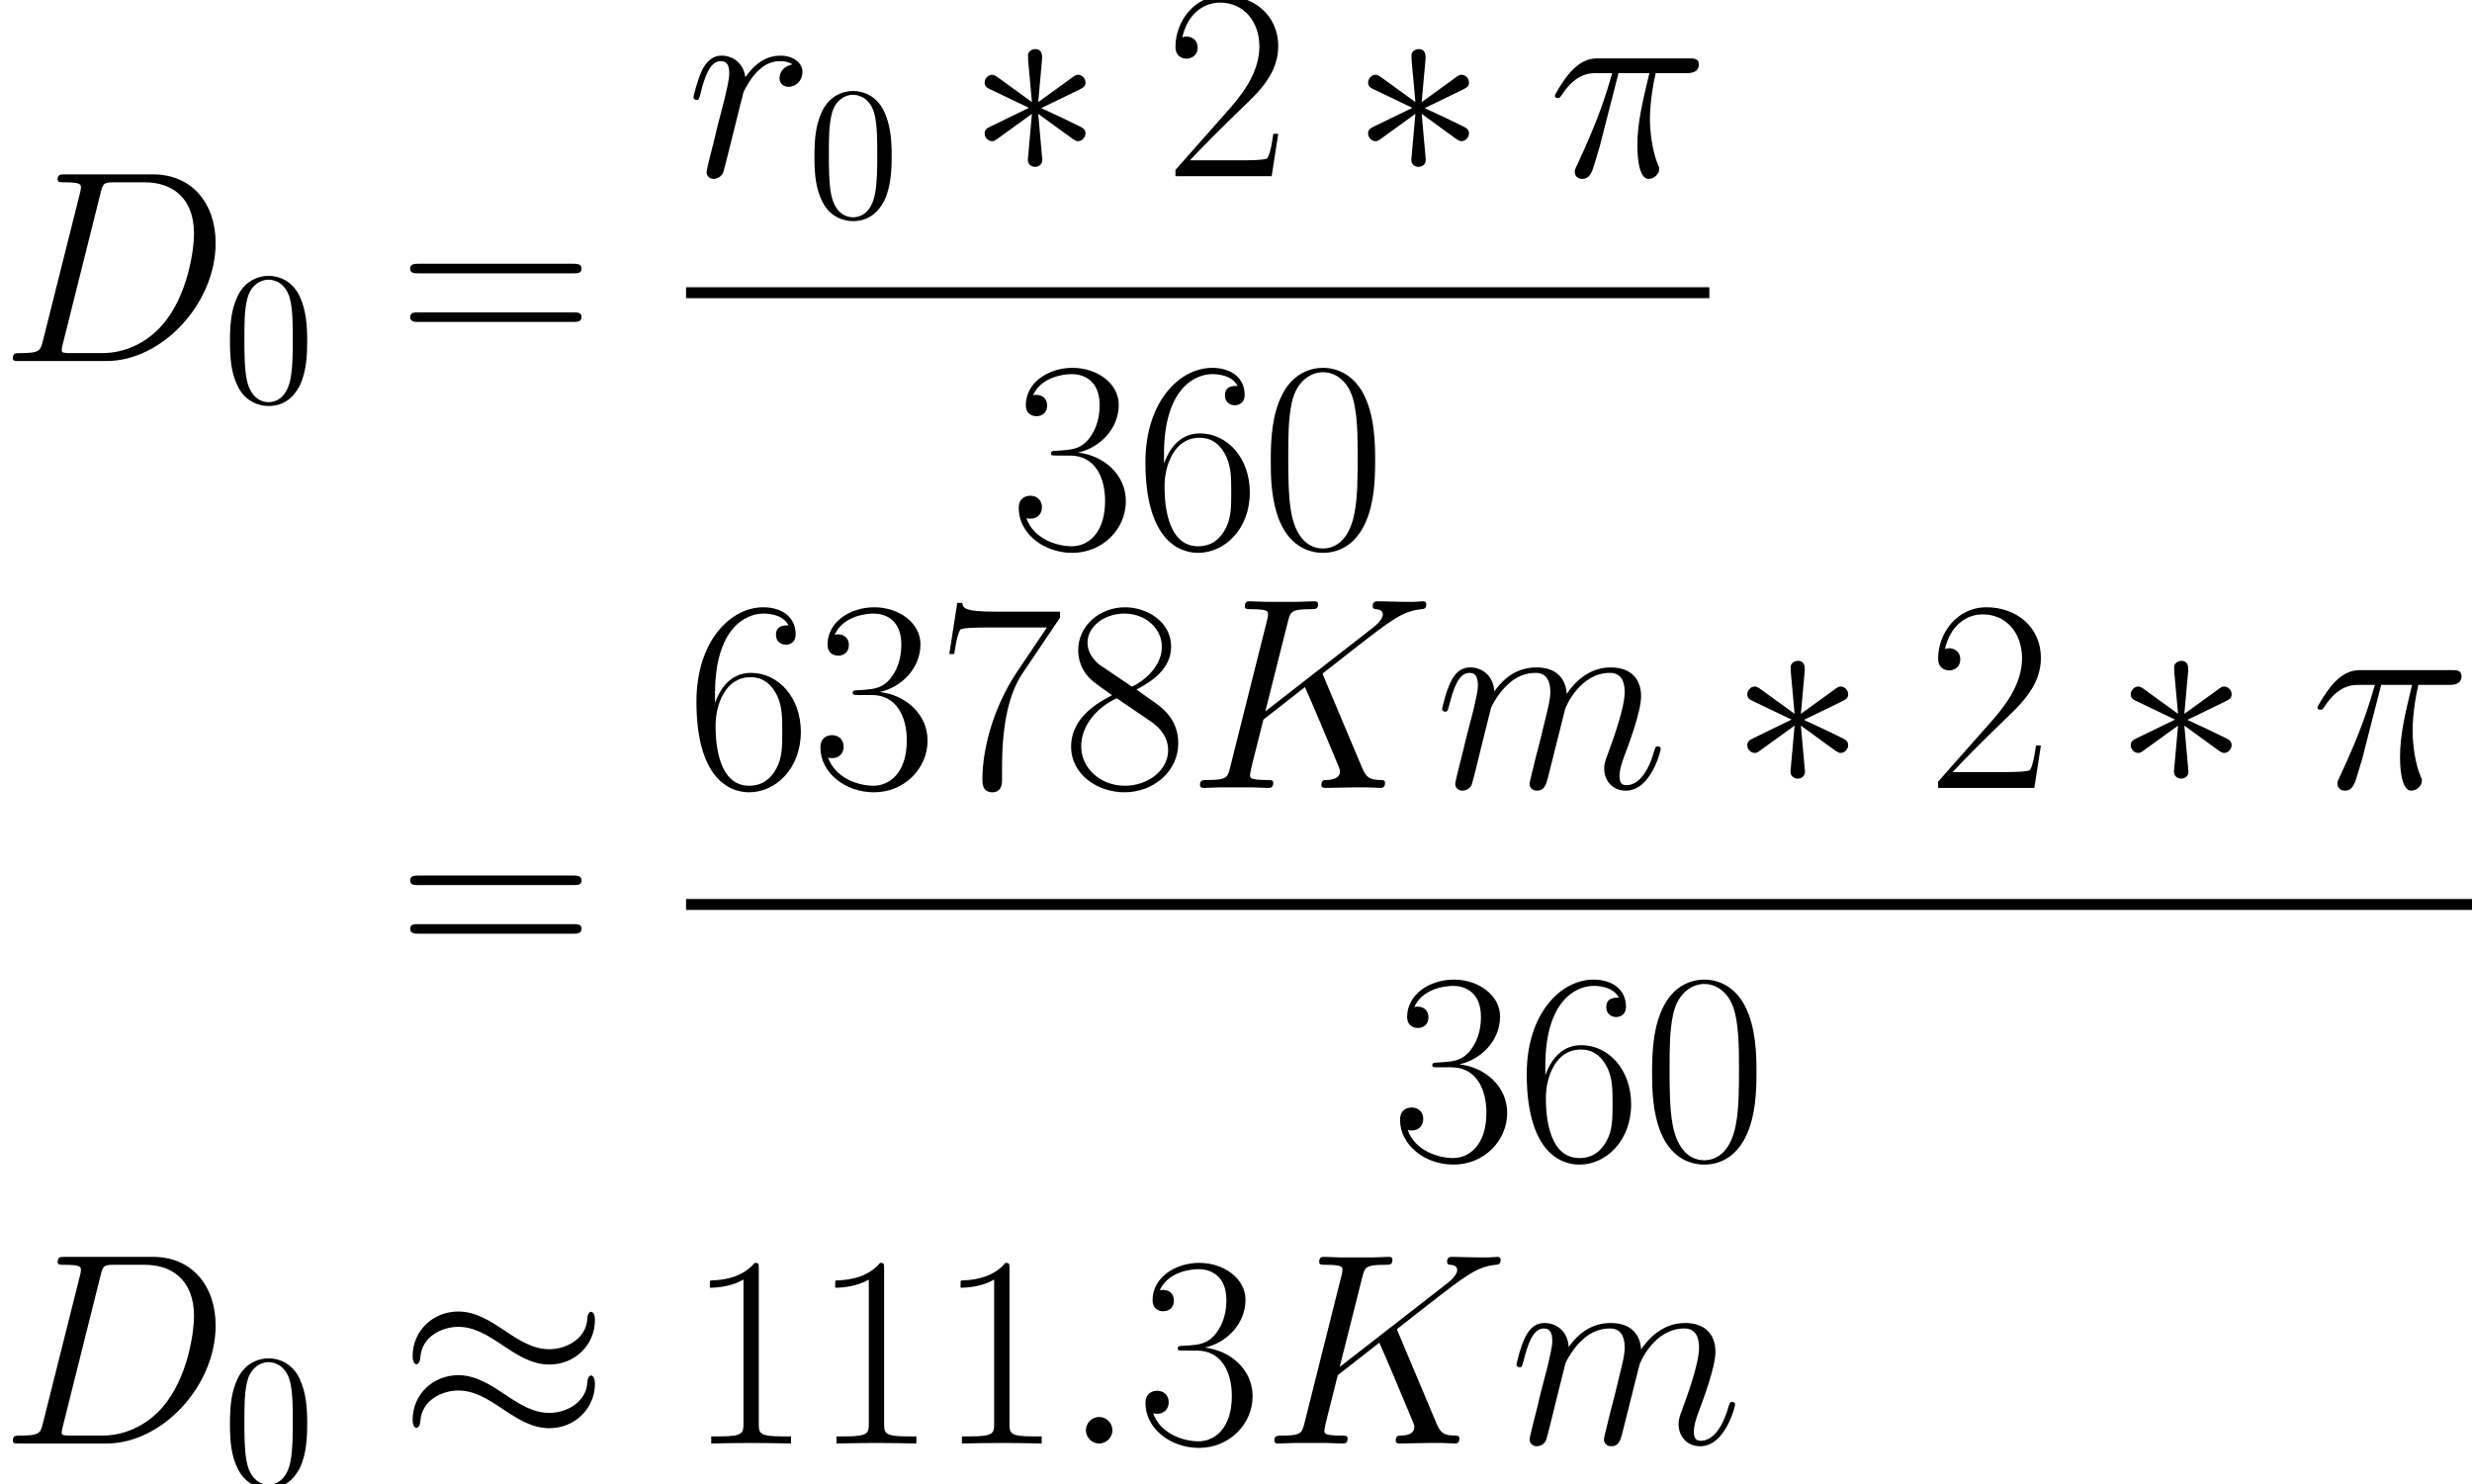 <?xml version='1.0' encoding='UTF-8'?>
<!-- This file was generated by dvisvgm 2.1.3 -->
<svg height='112.246pt' version='1.1' viewBox='229.957 22.362 186.89 112.246' width='186.89pt' xmlns='http://www.w3.org/2000/svg' xmlns:xlink='http://www.w3.org/1999/xlink'>
<defs>
<path d='M5.682 -8.823C5.703 -9.112 5.703 -9.608 5.166 -9.608C4.835 -9.608 4.566 -9.339 4.628 -9.071V-8.802L4.918 -5.6L2.273 -7.521C2.087 -7.624 2.046 -7.666 1.901 -7.666C1.612 -7.666 1.343 -7.377 1.343 -7.087C1.343 -6.757 1.55 -6.674 1.756 -6.571L4.69 -5.166L1.839 -3.781C1.508 -3.616 1.343 -3.533 1.343 -3.223S1.612 -2.645 1.901 -2.645C2.046 -2.645 2.087 -2.645 2.603 -3.037L4.918 -4.711L4.608 -1.24C4.608 -0.806 4.98 -0.703 5.145 -0.703C5.393 -0.703 5.703 -0.847 5.703 -1.24L5.393 -4.711L8.038 -2.789C8.224 -2.686 8.265 -2.645 8.41 -2.645C8.699 -2.645 8.968 -2.934 8.968 -3.223C8.968 -3.533 8.782 -3.637 8.534 -3.761C7.294 -4.38 7.253 -4.38 5.62 -5.145L8.472 -6.529C8.802 -6.695 8.968 -6.777 8.968 -7.087S8.699 -7.666 8.41 -7.666C8.265 -7.666 8.224 -7.666 7.707 -7.273L5.393 -5.6L5.682 -8.823Z' id='g0-3'/>
<path d='M14.918 -9.339C14.918 -9.773 14.774 -9.959 14.629 -9.959C14.546 -9.959 14.361 -9.877 14.34 -9.401C14.257 -7.976 12.811 -7.129 11.468 -7.129C10.269 -7.129 9.236 -7.769 8.162 -8.492C7.046 -9.236 5.93 -9.98 4.587 -9.98C2.665 -9.98 1.136 -8.513 1.136 -6.612C1.136 -6.157 1.302 -5.992 1.426 -5.992C1.632 -5.992 1.715 -6.385 1.715 -6.467C1.818 -8.203 3.513 -8.823 4.587 -8.823C5.786 -8.823 6.819 -8.182 7.893 -7.459C9.009 -6.715 10.125 -5.971 11.468 -5.971C13.389 -5.971 14.918 -7.439 14.918 -9.339ZM14.918 -4.504C14.918 -5.104 14.67 -5.145 14.629 -5.145C14.546 -5.145 14.361 -5.042 14.34 -4.587C14.257 -3.161 12.811 -2.314 11.468 -2.314C10.269 -2.314 9.236 -2.955 8.162 -3.678C7.046 -4.422 5.93 -5.166 4.587 -5.166C2.665 -5.166 1.136 -3.699 1.136 -1.798C1.136 -1.343 1.302 -1.178 1.426 -1.178C1.632 -1.178 1.715 -1.57 1.715 -1.653C1.818 -3.389 3.513 -4.009 4.587 -4.009C5.786 -4.009 6.819 -3.368 7.893 -2.645C9.009 -1.901 10.125 -1.157 11.468 -1.157C13.431 -1.157 14.918 -2.686 14.918 -4.504Z' id='g0-25'/>
<path d='M5.352 -7.79H7.686C7.129 -5.476 6.777 -3.967 6.777 -2.314C6.777 -2.025 6.777 0.207 7.624 0.207C8.058 0.207 8.43 -0.186 8.43 -0.537C8.43 -0.641 8.43 -0.682 8.286 -0.992C7.728 -2.418 7.728 -4.194 7.728 -4.339C7.728 -4.463 7.728 -5.93 8.162 -7.79H10.476C10.745 -7.79 11.426 -7.79 11.426 -8.451C11.426 -8.906 11.034 -8.906 10.662 -8.906H3.864C3.389 -8.906 2.686 -8.906 1.736 -7.893C1.198 -7.294 0.537 -6.199 0.537 -6.075S0.641 -5.909 0.765 -5.909C0.909 -5.909 0.93 -5.971 1.033 -6.095C2.108 -7.79 3.182 -7.79 3.699 -7.79H4.876C4.422 -6.24 3.905 -4.442 2.211 -0.827C2.046 -0.496 2.046 -0.455 2.046 -0.331C2.046 0.103 2.418 0.207 2.603 0.207C3.203 0.207 3.368 -0.331 3.616 -1.198C3.947 -2.252 3.947 -2.294 4.153 -3.12L5.352 -7.79Z' id='g1-25'/>
<path d='M3.802 -0.992C3.802 -1.591 3.306 -2.004 2.81 -2.004C2.211 -2.004 1.798 -1.508 1.798 -1.012C1.798 -0.413 2.294 0 2.789 0C3.389 0 3.802 -0.496 3.802 -0.992Z' id='g1-58'/>
<path d='M3.244 -1.529C3.058 -0.806 3.017 -0.599 1.57 -0.599C1.178 -0.599 0.971 -0.599 0.971 -0.227C0.971 0 1.095 0 1.508 0H8.058C12.232 0 16.303 -4.318 16.303 -8.926C16.303 -11.902 14.526 -14.113 11.571 -14.113H4.938C4.546 -14.113 4.36 -14.113 4.36 -13.72C4.36 -13.513 4.546 -13.513 4.856 -13.513C6.116 -13.513 6.116 -13.348 6.116 -13.121C6.116 -13.079 6.116 -12.955 6.033 -12.646L3.244 -1.529ZM7.604 -12.707C7.79 -13.472 7.872 -13.513 8.678 -13.513H10.951C12.893 -13.513 14.67 -12.46 14.67 -9.608C14.67 -8.575 14.257 -4.98 12.253 -2.707C11.674 -2.025 10.104 -0.599 7.728 -0.599H5.372C5.083 -0.599 5.042 -0.599 4.918 -0.62C4.69 -0.641 4.67 -0.682 4.67 -0.847C4.67 -0.992 4.711 -1.116 4.752 -1.302L7.604 -12.707Z' id='g1-68'/>
<path d='M10.331 -8.348C10.311 -8.41 10.228 -8.575 10.228 -8.637C10.228 -8.658 10.249 -8.678 10.6 -8.947L12.604 -10.517C15.373 -12.666 16.282 -13.389 17.708 -13.513C17.852 -13.534 18.059 -13.534 18.059 -13.885C18.059 -14.009 17.997 -14.113 17.832 -14.113C17.605 -14.113 17.357 -14.071 17.129 -14.071H16.344C15.704 -14.071 15.022 -14.113 14.402 -14.113C14.257 -14.113 14.009 -14.113 14.009 -13.741C14.009 -13.534 14.154 -13.513 14.278 -13.513C14.505 -13.493 14.774 -13.41 14.774 -13.121C14.774 -12.707 14.154 -12.211 13.989 -12.088L5.889 -5.786L7.604 -12.604C7.79 -13.307 7.831 -13.513 9.298 -13.513C9.691 -13.513 9.877 -13.513 9.877 -13.906C9.877 -14.113 9.67 -14.113 9.567 -14.113C9.195 -14.113 8.761 -14.071 8.368 -14.071H5.93C5.558 -14.071 5.104 -14.113 4.732 -14.113C4.566 -14.113 4.339 -14.113 4.339 -13.72C4.339 -13.513 4.525 -13.513 4.835 -13.513C6.095 -13.513 6.095 -13.348 6.095 -13.121C6.095 -13.079 6.095 -12.955 6.013 -12.646L3.223 -1.529C3.037 -0.806 2.996 -0.599 1.55 -0.599C1.157 -0.599 0.95 -0.599 0.95 -0.227C0.95 0 1.136 0 1.26 0C1.653 0 2.066 -0.041 2.459 -0.041H4.876C5.269 -0.041 5.703 0 6.095 0C6.261 0 6.488 0 6.488 -0.393C6.488 -0.599 6.302 -0.599 5.992 -0.599C4.732 -0.599 4.732 -0.765 4.732 -0.971C4.732 -1.116 4.856 -1.632 4.938 -1.963L5.744 -5.166L8.885 -7.624C9.484 -6.302 10.579 -3.657 11.426 -1.632C11.488 -1.508 11.53 -1.384 11.53 -1.24C11.53 -0.62 10.703 -0.599 10.517 -0.599S10.125 -0.599 10.125 -0.207C10.125 0 10.352 0 10.414 0C11.137 0 11.902 -0.041 12.625 -0.041H13.617C13.927 -0.041 14.278 0 14.588 0C14.712 0 14.939 0 14.939 -0.393C14.939 -0.599 14.753 -0.599 14.546 -0.599C13.782 -0.62 13.513 -0.785 13.203 -1.529L10.331 -8.348Z' id='g1-75'/>
<path d='M4.256 -6.054C4.298 -6.178 4.814 -7.211 5.579 -7.872C6.116 -8.368 6.819 -8.699 7.624 -8.699C8.451 -8.699 8.74 -8.079 8.74 -7.253C8.74 -7.129 8.74 -6.715 8.492 -5.744L7.976 -3.616C7.81 -2.996 7.418 -1.467 7.377 -1.24C7.294 -0.93 7.17 -0.393 7.17 -0.31C7.17 -0.021 7.397 0.207 7.707 0.207C8.327 0.207 8.43 -0.269 8.616 -1.012L9.856 -5.951C9.897 -6.116 10.972 -8.699 13.245 -8.699C14.071 -8.699 14.361 -8.079 14.361 -7.253C14.361 -6.095 13.555 -3.843 13.1 -2.603C12.914 -2.108 12.811 -1.839 12.811 -1.467C12.811 -0.537 13.451 0.207 14.443 0.207C16.365 0.207 17.088 -2.831 17.088 -2.955C17.088 -3.058 17.005 -3.141 16.881 -3.141C16.695 -3.141 16.675 -3.079 16.571 -2.727C16.096 -1.074 15.332 -0.207 14.505 -0.207C14.299 -0.207 13.968 -0.227 13.968 -0.888C13.968 -1.426 14.216 -2.087 14.299 -2.314C14.67 -3.306 15.6 -5.744 15.6 -6.943C15.6 -8.182 14.877 -9.112 13.307 -9.112C11.922 -9.112 10.806 -8.327 9.98 -7.108C9.918 -8.224 9.236 -9.112 7.686 -9.112C5.847 -9.112 4.876 -7.81 4.504 -7.294C4.442 -8.472 3.595 -9.112 2.686 -9.112C2.087 -9.112 1.612 -8.823 1.219 -8.038C0.847 -7.294 0.558 -6.033 0.558 -5.951S0.641 -5.765 0.785 -5.765C0.95 -5.765 0.971 -5.786 1.095 -6.261C1.405 -7.48 1.798 -8.699 2.624 -8.699C3.099 -8.699 3.265 -8.368 3.265 -7.748C3.265 -7.294 3.058 -6.488 2.913 -5.847L2.335 -3.616C2.252 -3.223 2.025 -2.294 1.922 -1.922C1.777 -1.384 1.55 -0.413 1.55 -0.31C1.55 -0.021 1.777 0.207 2.087 0.207C2.335 0.207 2.624 0.083 2.789 -0.227C2.831 -0.331 3.017 -1.054 3.12 -1.467L3.575 -3.327L4.256 -6.054Z' id='g1-109'/>
<path d='M8.038 -8.451C7.397 -8.327 7.067 -7.872 7.067 -7.418C7.067 -6.922 7.459 -6.757 7.748 -6.757C8.327 -6.757 8.802 -7.253 8.802 -7.872C8.802 -8.534 8.162 -9.112 7.129 -9.112C6.302 -9.112 5.352 -8.74 4.484 -7.48C4.339 -8.575 3.513 -9.112 2.686 -9.112C1.88 -9.112 1.467 -8.492 1.219 -8.038C0.868 -7.294 0.558 -6.054 0.558 -5.951C0.558 -5.868 0.641 -5.765 0.785 -5.765C0.95 -5.765 0.971 -5.786 1.095 -6.261C1.405 -7.5 1.798 -8.699 2.624 -8.699C3.12 -8.699 3.265 -8.348 3.265 -7.748C3.265 -7.294 3.058 -6.488 2.913 -5.847L2.335 -3.616C2.252 -3.223 2.025 -2.294 1.922 -1.922C1.777 -1.384 1.55 -0.413 1.55 -0.31C1.55 -0.021 1.777 0.207 2.087 0.207C2.314 0.207 2.707 0.062 2.831 -0.351C2.893 -0.517 3.657 -3.637 3.781 -4.112C3.885 -4.566 4.009 -5 4.112 -5.455C4.194 -5.744 4.277 -6.075 4.339 -6.343C4.401 -6.529 4.959 -7.542 5.476 -7.996C5.724 -8.224 6.261 -8.699 7.108 -8.699C7.439 -8.699 7.769 -8.637 8.038 -8.451Z' id='g1-114'/>
<path d='M6.427 -4.591C6.427 -5.782 6.355 -6.944 5.839 -8.034C5.251 -9.225 4.218 -9.54 3.515 -9.54C2.683 -9.54 1.664 -9.124 1.133 -7.933C0.732 -7.03 0.588 -6.14 0.588 -4.591C0.588 -3.199 0.689 -2.152 1.205 -1.133C1.765 -0.043 2.754 0.301 3.5 0.301C4.749 0.301 5.466 -0.445 5.882 -1.277C6.398 -2.353 6.427 -3.759 6.427 -4.591ZM3.5 0.014C3.041 0.014 2.109 -0.244 1.836 -1.808C1.679 -2.668 1.679 -3.759 1.679 -4.763C1.679 -5.939 1.679 -7.001 1.908 -7.847C2.152 -8.809 2.884 -9.253 3.5 -9.253C4.046 -9.253 4.878 -8.923 5.15 -7.69C5.337 -6.872 5.337 -5.738 5.337 -4.763C5.337 -3.802 5.337 -2.711 5.179 -1.836C4.906 -0.258 4.003 0.014 3.5 0.014Z' id='g2-48'/>
<path d='M8.678 -6.633C8.678 -7.893 8.658 -10.042 7.79 -11.695C7.025 -13.141 5.806 -13.658 4.732 -13.658C3.74 -13.658 2.479 -13.203 1.694 -11.716C0.868 -10.166 0.785 -8.244 0.785 -6.633C0.785 -5.455 0.806 -3.657 1.446 -2.087C2.335 0.041 3.926 0.331 4.732 0.331C5.682 0.331 7.129 -0.062 7.976 -2.025C8.596 -3.451 8.678 -5.124 8.678 -6.633ZM4.732 0C3.409 0 2.624 -1.136 2.335 -2.707C2.108 -3.926 2.108 -5.703 2.108 -6.86C2.108 -8.451 2.108 -9.773 2.376 -11.034C2.769 -12.79 3.926 -13.327 4.732 -13.327C5.579 -13.327 6.674 -12.769 7.067 -11.075C7.335 -9.897 7.356 -8.513 7.356 -6.86C7.356 -5.517 7.356 -3.864 7.108 -2.645C6.674 -0.393 5.455 0 4.732 0Z' id='g3-48'/>
<path d='M5.496 -13.203C5.496 -13.637 5.476 -13.658 5.186 -13.658C4.38 -12.687 3.161 -12.377 2.004 -12.335C1.942 -12.335 1.839 -12.335 1.818 -12.294S1.798 -12.211 1.798 -11.778C2.438 -11.778 3.513 -11.902 4.339 -12.398V-1.508C4.339 -0.785 4.298 -0.537 2.521 -0.537H1.901V0C2.893 -0.021 3.926 -0.041 4.918 -0.041S6.943 -0.021 7.934 0V-0.537H7.315C5.538 -0.537 5.496 -0.765 5.496 -1.508V-13.203Z' id='g3-49'/>
<path d='M8.616 -3.203H8.244C8.038 -1.736 7.872 -1.488 7.79 -1.364C7.686 -1.198 6.199 -1.198 5.909 -1.198H1.942C2.686 -2.004 4.133 -3.471 5.889 -5.166C7.149 -6.364 8.616 -7.769 8.616 -9.815C8.616 -12.253 6.674 -13.658 4.504 -13.658C2.232 -13.658 0.847 -11.654 0.847 -9.794C0.847 -8.988 1.446 -8.885 1.694 -8.885C1.901 -8.885 2.521 -9.009 2.521 -9.732C2.521 -10.373 1.984 -10.559 1.694 -10.559C1.57 -10.559 1.446 -10.538 1.364 -10.497C1.756 -12.253 2.955 -13.121 4.215 -13.121C6.013 -13.121 7.191 -11.695 7.191 -9.815C7.191 -8.017 6.137 -6.467 4.959 -5.124L0.847 -0.475V0H8.12L8.616 -3.203Z' id='g3-50'/>
<path d='M4.566 -7.025C6.405 -7.025 7.211 -5.434 7.211 -3.595C7.211 -1.116 5.889 -0.165 4.69 -0.165C3.595 -0.165 1.818 -0.703 1.26 -2.294C1.364 -2.252 1.467 -2.252 1.57 -2.252C2.066 -2.252 2.438 -2.583 2.438 -3.12C2.438 -3.719 1.984 -3.988 1.57 -3.988C1.219 -3.988 0.682 -3.823 0.682 -3.058C0.682 -1.157 2.541 0.331 4.732 0.331C7.025 0.331 8.782 -1.467 8.782 -3.575C8.782 -5.579 7.129 -7.025 5.166 -7.253C6.736 -7.583 8.244 -8.988 8.244 -10.868C8.244 -12.48 6.612 -13.658 4.752 -13.658C2.872 -13.658 1.219 -12.501 1.219 -10.848C1.219 -10.125 1.756 -10.001 2.025 -10.001C2.459 -10.001 2.831 -10.269 2.831 -10.806S2.459 -11.612 2.025 -11.612C1.942 -11.612 1.839 -11.612 1.756 -11.571C2.356 -12.935 3.988 -13.183 4.711 -13.183S6.798 -12.831 6.798 -10.848C6.798 -10.269 6.715 -9.236 6.013 -8.327C5.393 -7.521 4.69 -7.48 4.009 -7.418C3.905 -7.418 3.43 -7.377 3.347 -7.377C3.203 -7.356 3.12 -7.335 3.12 -7.191S3.141 -7.025 3.554 -7.025H4.566Z' id='g3-51'/>
<path d='M2.19 -7.129C2.19 -12.067 4.504 -13.183 5.847 -13.183C6.281 -13.183 7.335 -13.1 7.748 -12.294C7.418 -12.294 6.798 -12.294 6.798 -11.571C6.798 -11.013 7.253 -10.827 7.542 -10.827C7.728 -10.827 8.286 -10.91 8.286 -11.612C8.286 -12.914 7.253 -13.658 5.827 -13.658C3.368 -13.658 0.785 -11.096 0.785 -6.529C0.785 -0.909 3.12 0.331 4.773 0.331C6.777 0.331 8.678 -1.467 8.678 -4.236C8.678 -6.819 7.005 -8.699 4.897 -8.699C3.637 -8.699 2.707 -7.872 2.19 -6.426V-7.129ZM4.773 -0.165C2.232 -0.165 2.232 -3.967 2.232 -4.732C2.232 -6.219 2.934 -8.368 4.856 -8.368C5.207 -8.368 6.219 -8.368 6.901 -6.943C7.273 -6.137 7.273 -5.29 7.273 -4.256C7.273 -3.141 7.273 -2.314 6.839 -1.488C6.385 -0.641 5.724 -0.165 4.773 -0.165Z' id='g3-54'/>
<path d='M9.319 -12.873V-13.327H4.463C2.046 -13.327 2.004 -13.596 1.922 -13.989H1.55L0.95 -10.125H1.322C1.384 -10.517 1.529 -11.571 1.777 -11.964C1.901 -12.129 3.43 -12.129 3.781 -12.129H8.327L6.033 -8.72C4.504 -6.426 3.451 -3.327 3.451 -0.62C3.451 -0.372 3.451 0.331 4.194 0.331S4.938 -0.372 4.938 -0.641V-1.591C4.938 -4.98 5.517 -7.211 6.467 -8.637L9.319 -12.873Z' id='g3-55'/>
<path d='M5.62 -7.439C6.922 -8.1 8.244 -9.092 8.244 -10.682C8.244 -12.563 6.426 -13.658 4.752 -13.658C2.872 -13.658 1.219 -12.294 1.219 -10.414C1.219 -9.897 1.343 -9.009 2.149 -8.224C2.356 -8.017 3.223 -7.397 3.781 -7.005C2.851 -6.529 0.682 -5.393 0.682 -3.12C0.682 -0.992 2.707 0.331 4.711 0.331C6.922 0.331 8.782 -1.26 8.782 -3.368C8.782 -5.248 7.521 -6.116 6.695 -6.674L5.62 -7.439ZM2.913 -9.257C2.748 -9.36 1.922 -10.001 1.922 -10.972C1.922 -12.232 3.223 -13.183 4.711 -13.183C6.343 -13.183 7.542 -12.026 7.542 -10.682C7.542 -8.761 5.393 -7.666 5.29 -7.666C5.269 -7.666 5.248 -7.666 5.083 -7.79L2.913 -9.257ZM6.715 -5.021C7.025 -4.794 8.017 -4.112 8.017 -2.851C8.017 -1.322 6.488 -0.165 4.752 -0.165C2.872 -0.165 1.446 -1.508 1.446 -3.141S2.707 -6.137 4.133 -6.777L6.715 -5.021Z' id='g3-56'/>
<path d='M13.286 -6.633C13.596 -6.633 13.906 -6.633 13.906 -6.984C13.906 -7.356 13.555 -7.356 13.203 -7.356H1.653C1.302 -7.356 0.95 -7.356 0.95 -6.984C0.95 -6.633 1.26 -6.633 1.57 -6.633H13.286ZM13.203 -2.955C13.555 -2.955 13.906 -2.955 13.906 -3.327C13.906 -3.678 13.596 -3.678 13.286 -3.678H1.57C1.26 -3.678 0.95 -3.678 0.95 -3.327C0.95 -2.955 1.302 -2.955 1.653 -2.955H13.203Z' id='g3-61'/>
</defs>
<g id='page1'>
<use x='229.957' xlink:href='#g1-68' y='49.66'/>
<use x='246.755' xlink:href='#g2-48' y='52.759'/>
<use x='260.017' xlink:href='#g3-61' y='49.66'/>
<use x='281.825' xlink:href='#g1-114' y='35.682'/>
<use x='290.943' xlink:href='#g2-48' y='38.781'/>
<use x='303.056' xlink:href='#g0-3' y='35.682'/>
<use x='317.979' xlink:href='#g3-50' y='35.682'/>
<use x='332.047' xlink:href='#g0-3' y='35.682'/>
<use x='346.97' xlink:href='#g1-25' y='35.682'/>
<rect height='0.826' width='77.363' x='281.825' y='44.081'/>
<use x='306.293' xlink:href='#g3-51' y='63.833'/>
<use x='315.769' xlink:href='#g3-54' y='63.833'/>
<use x='325.245' xlink:href='#g3-48' y='63.833'/>
<use x='260.017' xlink:href='#g3-61' y='95.916'/>
<use x='281.825' xlink:href='#g3-54' y='81.938'/>
<use x='291.302' xlink:href='#g3-51' y='81.938'/>
<use x='300.778' xlink:href='#g3-55' y='81.938'/>
<use x='310.254' xlink:href='#g3-56' y='81.938'/>
<use x='319.73' xlink:href='#g1-75' y='81.938'/>
<use x='338.427' xlink:href='#g1-109' y='81.938'/>
<use x='360.715' xlink:href='#g0-3' y='81.938'/>
<use x='375.638' xlink:href='#g3-50' y='81.938'/>
<use x='389.706' xlink:href='#g0-3' y='81.938'/>
<use x='404.629' xlink:href='#g1-25' y='81.938'/>
<rect height='0.826' width='135.022' x='281.825' y='90.337'/>
<use x='335.122' xlink:href='#g3-51' y='110.09'/>
<use x='344.598' xlink:href='#g3-54' y='110.09'/>
<use x='354.074' xlink:href='#g3-48' y='110.09'/>
<use x='229.957' xlink:href='#g1-68' y='131.509'/>
<use x='246.755' xlink:href='#g2-48' y='134.609'/>
<use x='260.017' xlink:href='#g0-25' y='131.509'/>
<use x='281.827' xlink:href='#g3-49' y='131.509'/>
<use x='291.303' xlink:href='#g3-49' y='131.509'/>
<use x='300.78' xlink:href='#g3-49' y='131.509'/>
<use x='310.256' xlink:href='#g1-58' y='131.509'/>
<use x='315.876' xlink:href='#g3-51' y='131.509'/>
<use x='325.352' xlink:href='#g1-75' y='131.509'/>
<use x='344.049' xlink:href='#g1-109' y='131.509'/>
</g>
</svg>